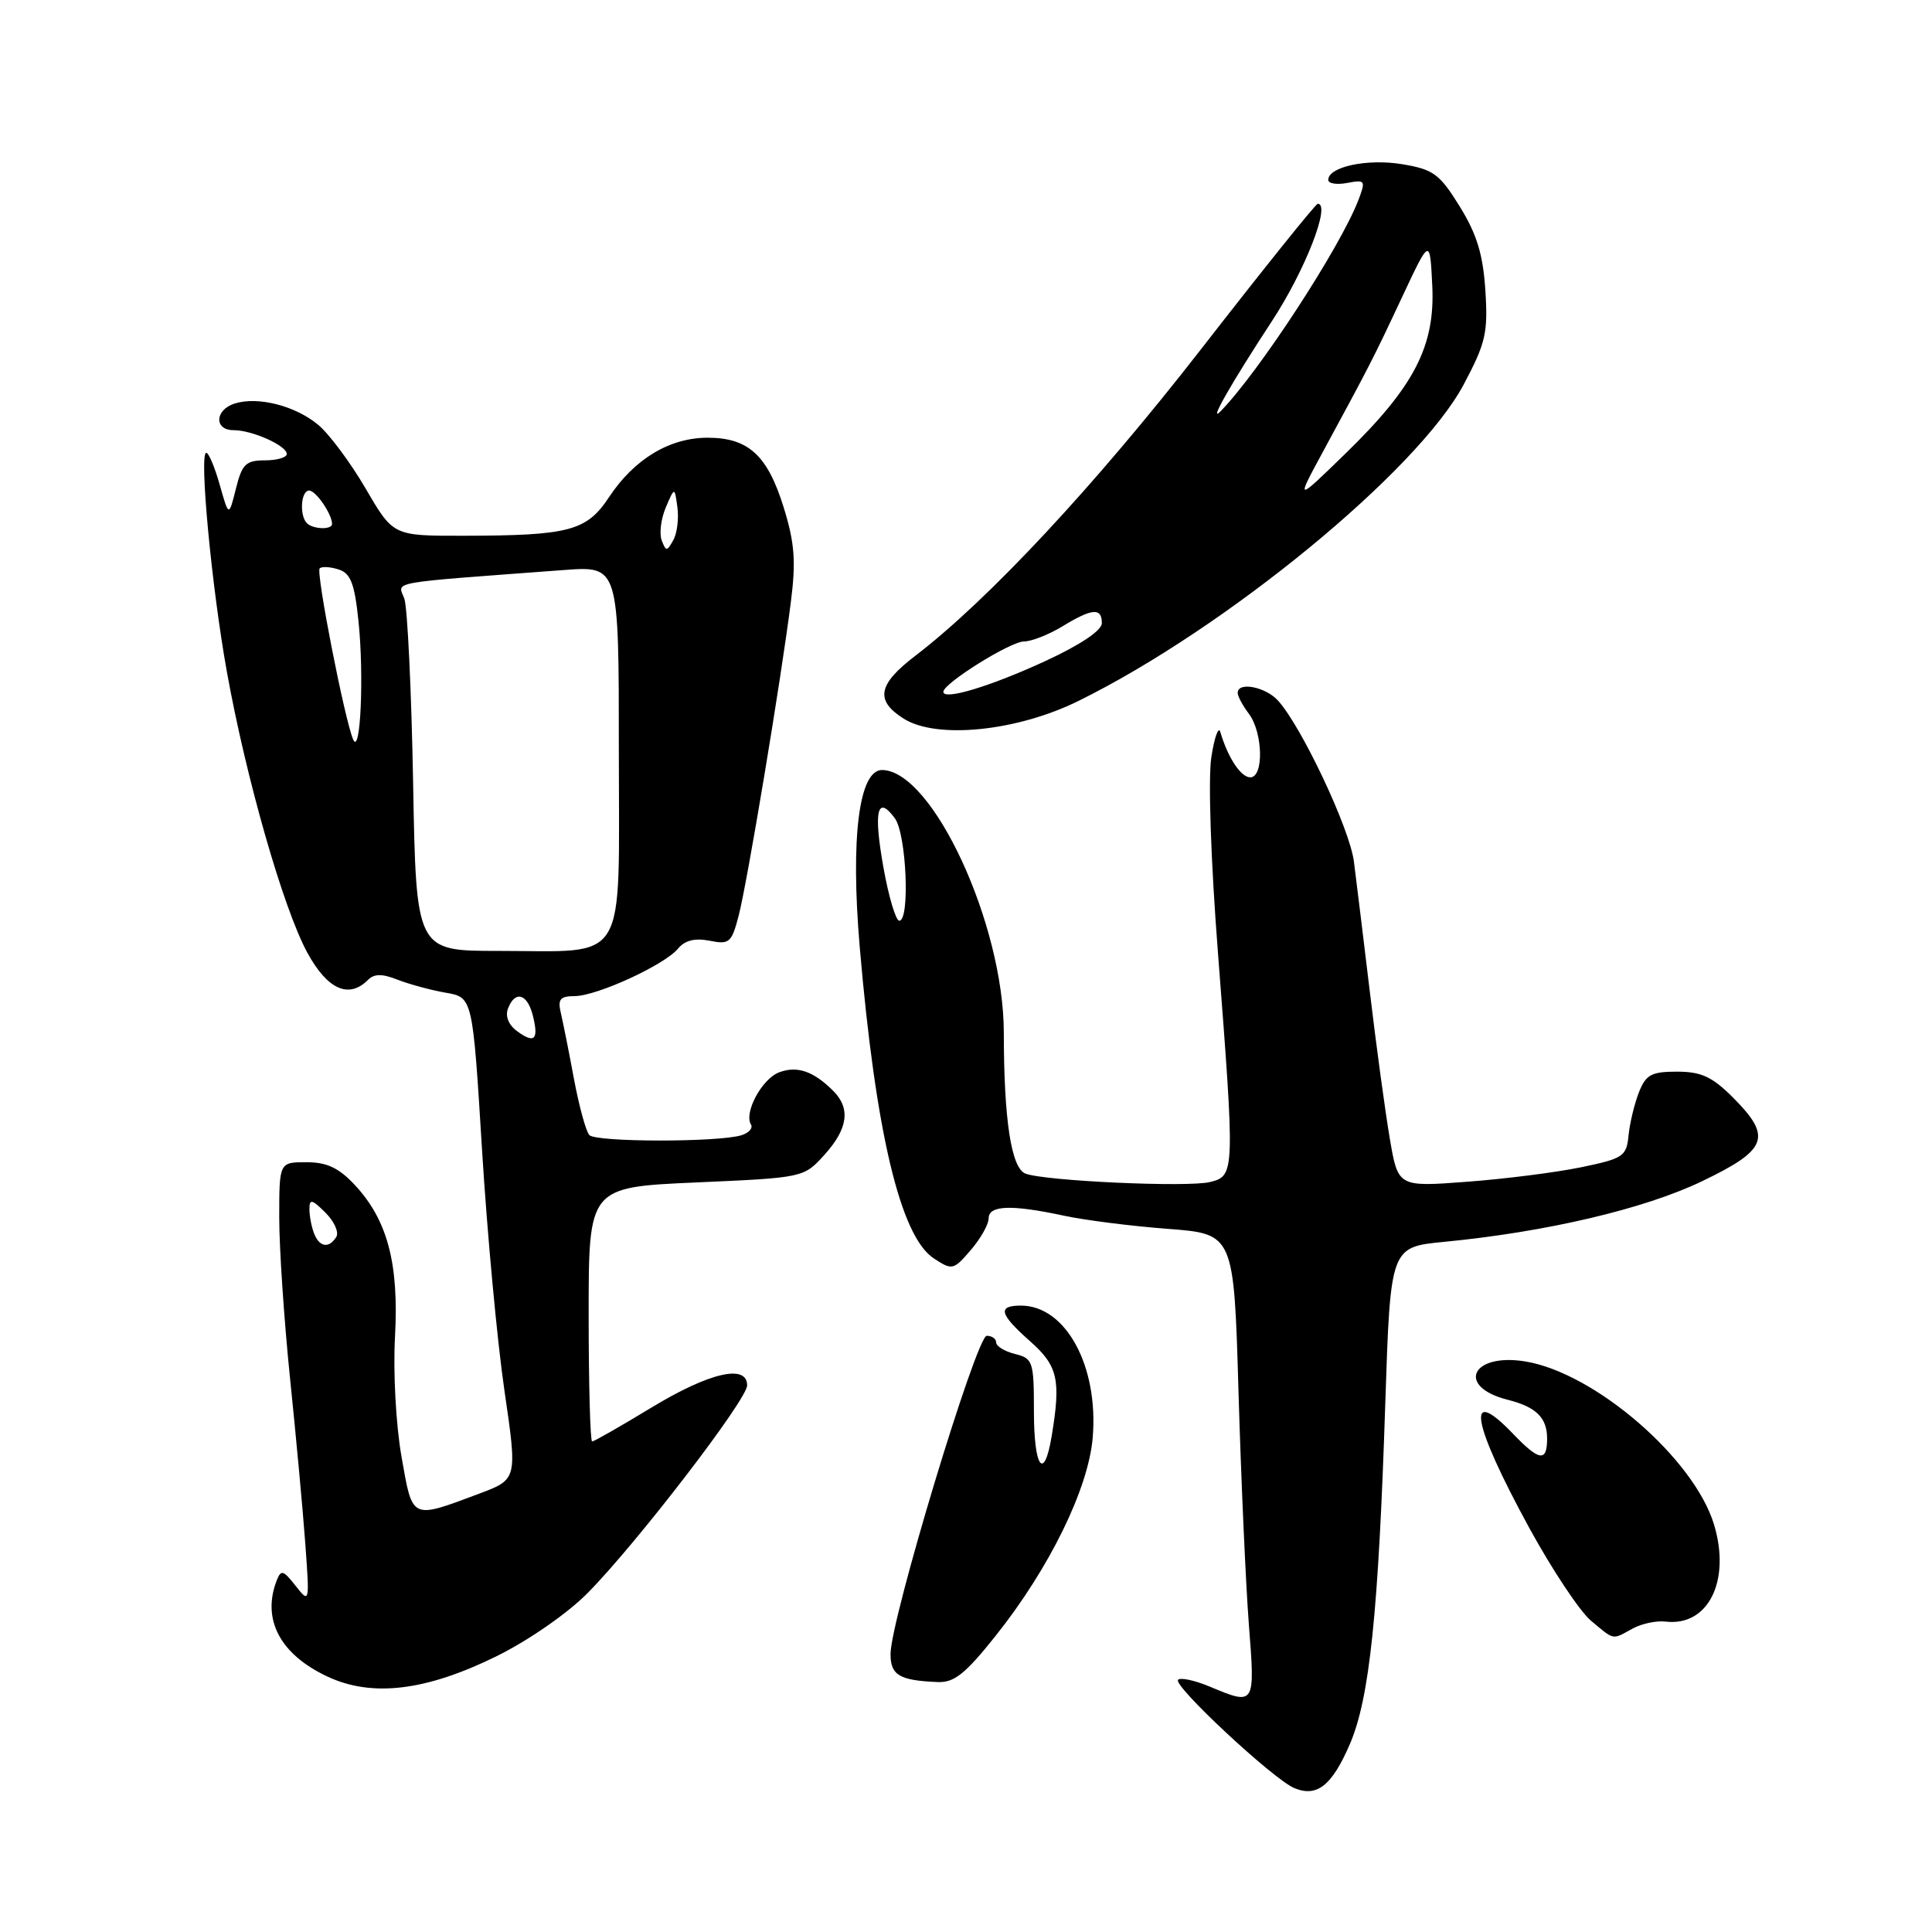 <?xml version="1.0" encoding="UTF-8" standalone="no"?>
<!DOCTYPE svg PUBLIC "-//W3C//DTD SVG 1.1//EN" "http://www.w3.org/Graphics/SVG/1.1/DTD/svg11.dtd" >
<svg xmlns="http://www.w3.org/2000/svg" xmlns:xlink="http://www.w3.org/1999/xlink" version="1.1" viewBox="0 0 256 256">
 <g >
 <path fill="currentColor"
d=" M 178.87 231.09 C 181.48 225.02 182.66 213.66 183.56 185.87 C 184.24 165.24 184.24 165.24 191.37 164.55 C 204.92 163.24 217.90 160.19 225.55 156.51 C 234.25 152.33 234.86 150.66 229.60 145.40 C 226.87 142.67 225.41 142.00 222.22 142.00 C 218.81 142.00 218.09 142.39 217.16 144.75 C 216.57 146.26 215.95 148.83 215.79 150.46 C 215.52 153.23 215.09 153.51 209.50 154.67 C 206.20 155.35 199.39 156.22 194.38 156.59 C 185.25 157.28 185.25 157.28 184.16 150.89 C 183.56 147.37 182.37 138.65 181.52 131.50 C 180.66 124.35 179.71 116.55 179.40 114.16 C 178.85 109.81 172.47 96.28 169.35 92.84 C 167.69 91.00 164.00 90.29 164.00 91.81 C 164.00 92.25 164.66 93.49 165.47 94.56 C 167.35 97.04 167.49 103.00 165.67 103.00 C 164.42 103.00 162.71 100.41 161.70 97.00 C 161.46 96.17 160.92 97.67 160.51 100.32 C 160.07 103.13 160.43 113.96 161.39 126.32 C 163.64 155.40 163.63 155.80 160.36 156.62 C 157.44 157.36 138.43 156.49 135.88 155.51 C 134.00 154.78 133.02 148.43 133.01 136.81 C 132.99 122.46 123.60 102.16 116.91 102.03 C 113.82 101.97 112.68 110.98 113.92 125.50 C 116.02 150.02 119.31 163.85 123.73 166.74 C 126.17 168.34 126.34 168.31 128.63 165.64 C 129.93 164.13 131.00 162.24 131.00 161.44 C 131.00 159.70 134.01 159.59 140.95 161.08 C 143.73 161.68 149.94 162.47 154.75 162.83 C 163.50 163.50 163.50 163.50 164.11 184.50 C 164.45 196.05 165.07 209.89 165.48 215.25 C 166.32 226.00 166.32 226.00 160.31 223.49 C 158.32 222.65 156.42 222.25 156.10 222.58 C 155.37 223.33 168.72 235.77 171.50 236.93 C 174.51 238.18 176.49 236.61 178.87 231.09 Z  M 65.83 219.44 C 70.06 217.35 75.24 213.75 77.87 211.08 C 84.38 204.49 99.00 185.45 99.00 183.57 C 99.00 180.70 93.97 181.87 86.34 186.50 C 82.26 188.97 78.72 191.00 78.46 191.00 C 78.21 191.00 78.00 183.42 78.00 174.16 C 78.00 157.31 78.00 157.31 92.25 156.68 C 106.50 156.05 106.50 156.05 109.25 153.01 C 112.36 149.57 112.73 146.88 110.42 144.56 C 107.79 141.93 105.63 141.19 103.24 142.09 C 100.96 142.95 98.54 147.44 99.51 149.01 C 99.79 149.48 99.24 150.11 98.26 150.42 C 95.27 151.37 78.95 151.36 78.09 150.40 C 77.64 149.91 76.73 146.57 76.06 143.00 C 75.40 139.43 74.61 135.49 74.32 134.25 C 73.88 132.40 74.21 132.00 76.14 131.99 C 79.09 131.98 88.05 127.86 89.84 125.70 C 90.75 124.60 92.08 124.27 94.02 124.65 C 96.64 125.18 96.94 124.92 97.87 121.36 C 99.00 117.05 103.48 90.16 104.79 79.79 C 105.48 74.40 105.30 71.95 103.86 67.29 C 101.71 60.33 99.18 58.00 93.76 58.00 C 88.73 58.00 84.05 60.82 80.71 65.86 C 77.73 70.37 75.45 70.97 61.30 70.99 C 52.10 71.00 52.10 71.00 48.46 64.75 C 46.45 61.31 43.62 57.50 42.16 56.29 C 39.13 53.76 34.16 52.50 31.09 53.47 C 28.45 54.31 28.35 57.00 30.95 57.00 C 33.42 57.00 38.00 59.05 38.00 60.16 C 38.00 60.62 36.69 61.00 35.10 61.00 C 32.58 61.00 32.07 61.49 31.26 64.75 C 30.32 68.50 30.32 68.50 29.12 64.25 C 28.46 61.91 27.66 60.00 27.33 60.00 C 26.37 60.00 28.03 77.72 30.06 89.00 C 32.60 103.12 37.54 120.38 40.72 126.23 C 43.37 131.10 46.21 132.39 48.74 129.86 C 49.59 129.01 50.62 129.00 52.69 129.82 C 54.24 130.42 57.10 131.20 59.06 131.54 C 62.63 132.15 62.63 132.15 63.87 152.33 C 64.55 163.42 65.89 177.79 66.84 184.26 C 68.56 196.02 68.56 196.02 63.49 197.92 C 54.40 201.32 54.68 201.45 53.20 193.00 C 52.46 188.80 52.08 181.82 52.34 177.13 C 52.87 167.40 51.34 161.65 47.01 157.01 C 44.89 154.74 43.31 154.00 40.60 154.00 C 37.00 154.00 37.00 154.00 37.00 161.37 C 37.00 165.43 37.65 174.99 38.43 182.62 C 39.22 190.25 40.13 200.10 40.45 204.50 C 41.03 212.44 41.02 212.48 39.17 210.13 C 37.52 208.03 37.23 207.95 36.65 209.46 C 34.68 214.60 37.13 219.22 43.38 222.15 C 49.30 224.93 56.47 224.06 65.83 219.44 Z  M 131.93 216.75 C 139.06 207.80 144.23 197.24 144.79 190.48 C 145.58 181.01 141.22 173.00 135.28 173.00 C 132.13 173.00 132.42 174.12 136.50 177.73 C 140.17 180.98 140.59 182.81 139.36 190.25 C 138.35 196.37 137.00 194.53 137.00 187.02 C 137.00 180.41 136.87 180.00 134.50 179.41 C 133.12 179.07 132.00 178.38 132.00 177.89 C 132.00 177.40 131.44 177.00 130.75 177.00 C 129.38 177.00 117.99 214.66 118.00 219.18 C 118.00 221.97 119.18 222.67 124.23 222.88 C 126.43 222.98 127.90 221.81 131.93 216.75 Z  M 216.32 215.80 C 217.52 215.14 219.49 214.72 220.70 214.87 C 226.33 215.54 229.36 209.50 227.13 202.05 C 224.51 193.29 211.29 181.87 202.06 180.39 C 194.95 179.26 192.93 183.76 199.79 185.48 C 203.55 186.43 205.00 187.85 205.00 190.62 C 205.00 193.76 203.97 193.62 200.50 190.00 C 194.11 183.33 194.99 188.46 202.66 202.50 C 205.67 208.00 209.33 213.51 210.81 214.75 C 213.97 217.39 213.57 217.31 216.32 215.80 Z  M 142.88 92.89 C 162.43 83.26 187.84 62.40 193.93 50.98 C 196.86 45.47 197.18 44.12 196.82 38.51 C 196.51 33.72 195.70 31.05 193.43 27.37 C 190.75 23.05 189.95 22.45 185.81 21.76 C 181.20 20.99 176.00 22.09 176.00 23.84 C 176.00 24.32 177.13 24.51 178.52 24.24 C 180.90 23.79 180.98 23.92 180.01 26.47 C 177.64 32.70 166.81 49.31 161.73 54.50 C 160.04 56.23 163.13 50.80 168.57 42.50 C 172.95 35.80 176.38 27.00 174.61 27.00 C 174.34 27.00 167.39 35.66 159.16 46.25 C 145.09 64.34 130.96 79.50 121.25 86.92 C 116.31 90.70 115.93 92.82 119.75 95.23 C 124.12 97.98 134.72 96.91 142.88 92.89 Z  M 117.06 114.94 C 115.72 107.46 116.24 105.24 118.58 108.44 C 120.11 110.53 120.60 122.00 119.16 122.00 C 118.70 122.00 117.75 118.82 117.06 114.94 Z  M 41.61 163.42 C 41.27 162.55 41.00 161.10 41.00 160.20 C 41.00 158.83 41.35 158.91 43.12 160.68 C 44.29 161.84 44.94 163.29 44.56 163.90 C 43.59 165.47 42.31 165.26 41.61 163.42 Z  M 68.51 136.63 C 67.39 135.81 66.92 134.65 67.31 133.64 C 68.24 131.20 69.87 131.65 70.60 134.55 C 71.41 137.77 70.84 138.34 68.51 136.63 Z  M 54.74 103.75 C 54.52 91.51 53.99 80.53 53.58 79.34 C 52.74 76.98 50.81 77.32 74.75 75.53 C 82.00 74.99 82.00 74.99 82.00 99.52 C 82.00 128.34 83.42 126.00 66.00 126.00 C 55.14 126.00 55.14 126.00 54.74 103.75 Z  M 46.80 98.00 C 45.68 95.43 41.84 75.83 42.36 75.31 C 42.63 75.04 43.75 75.10 44.85 75.45 C 46.46 75.96 46.98 77.29 47.50 82.29 C 48.25 89.45 47.77 100.22 46.80 98.00 Z  M 87.68 71.60 C 87.34 70.71 87.58 68.75 88.22 67.24 C 89.39 64.50 89.39 64.50 89.76 67.22 C 89.96 68.72 89.72 70.68 89.21 71.58 C 88.37 73.09 88.25 73.09 87.68 71.60 Z  M 40.67 69.33 C 39.65 68.31 39.87 65.00 40.96 65.00 C 41.86 65.00 44.00 68.13 44.00 69.43 C 44.00 70.22 41.48 70.14 40.67 69.33 Z  M 125.00 91.67 C 125.00 90.55 133.88 85.00 135.68 85.00 C 136.68 84.99 138.97 84.09 140.77 83.00 C 144.72 80.59 146.00 80.49 146.00 82.57 C 146.00 83.54 143.17 85.44 138.52 87.59 C 131.23 90.95 125.00 92.84 125.00 91.67 Z  M 175.22 60.00 C 181.50 48.41 181.92 47.61 185.72 39.50 C 189.47 31.50 189.47 31.50 189.78 37.78 C 190.19 45.84 187.42 51.21 178.27 60.11 C 171.70 66.50 171.70 66.50 175.22 60.00 Z "/>
</g>
</svg>